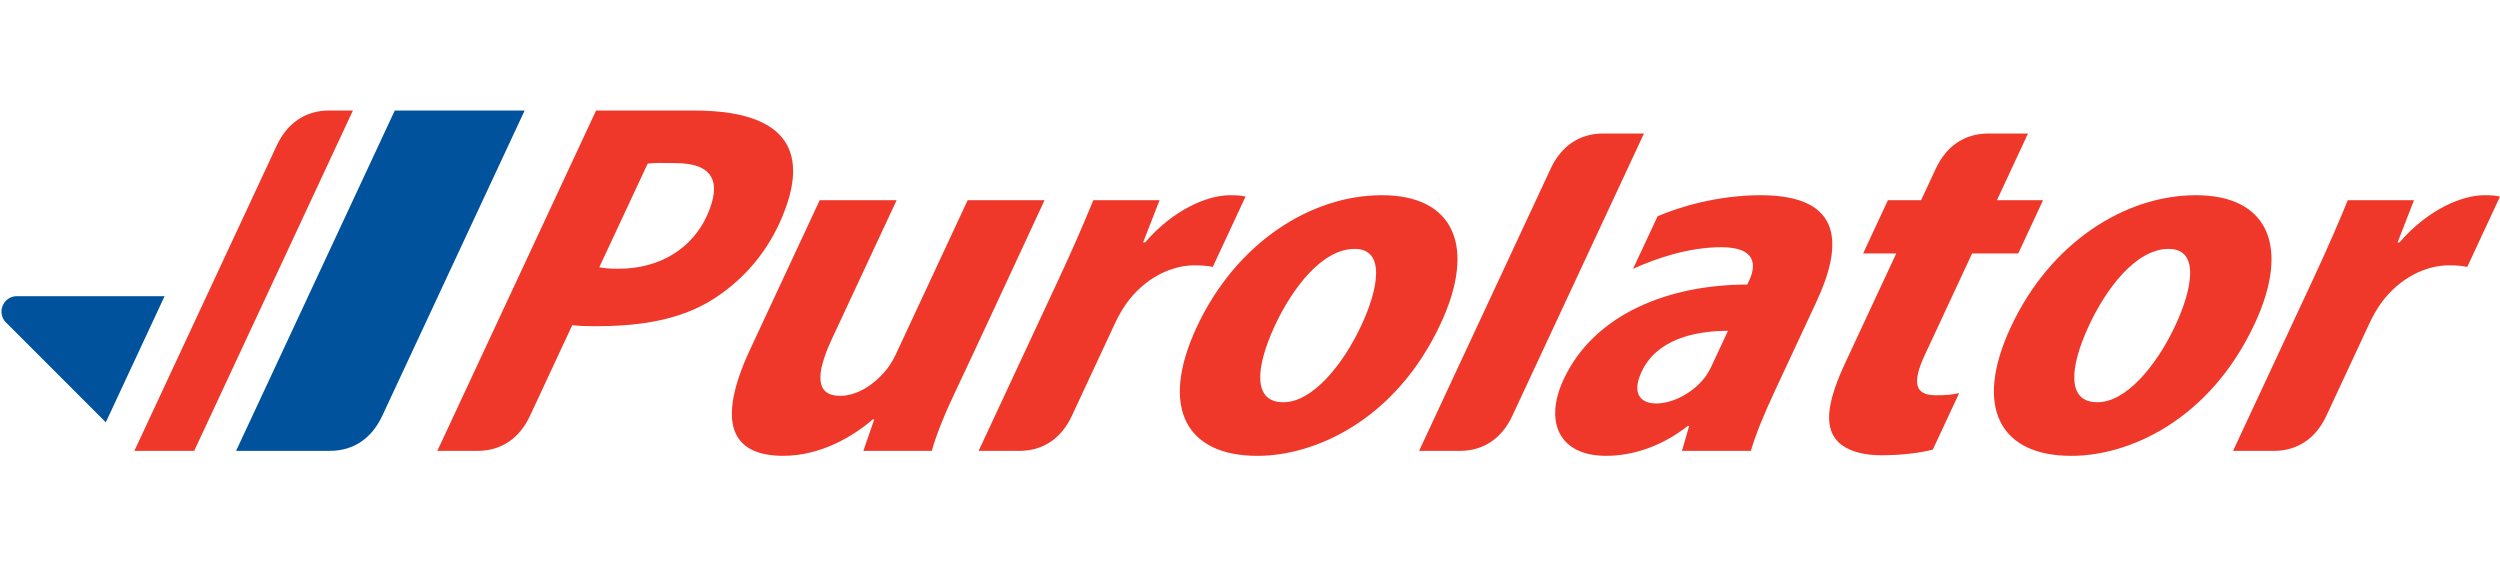 <svg height="70" viewBox="4.289 5.399 250.15 34.554" width="309" xmlns="http://www.w3.org/2000/svg"><path d="m180.458 13.875c-4.312 0-8.219 1.194-10.312 2.109l-2.454 5.259c2.36-1.078 5.585-2.166 8.842-2.166 3.383 0 3.536 1.701 2.785 3.314l-.198.421c-7.853.015-15.316 2.935-18.376 9.492-1.953 4.196-.505 7.648 4.25 7.648 2.773 0 5.65-1.012 8.163-2.982h.147l-.717 2.483h6.896c.429-1.533 1.326-3.702 2.364-5.926l4.195-8.996c2.584-5.539 2.833-10.656-5.585-10.656m-4.877 17.021c-.202.433-.446.881-.736 1.251-1.241 1.568-3.212 2.564-4.84 2.564-1.524 0-2.492-.953-1.459-3.17 1.494-3.201 5.198-4.094 8.646-4.098zm-74.467-16.522-7.186 15.416c-.339.725-.779 1.394-1.217 1.86-.945 1.092-2.594 2.301-4.368 2.301-2.47 0-2.458-2.17-.825-5.672l6.487-13.905h-7.696l-6.971 14.948c-3.4 7.301-1.883 10.63 3.314 10.63 3.848 0 7.11-2.04 8.969-3.646h.146l-1.09 3.147h6.846c.425-1.534 1.303-3.735 2.358-5.927 1.06-2.19 8.926-19.153 8.926-19.153h-7.693zm31.561 20.213c-3.005 0-2.806-3.409-.811-7.686 1.684-3.609 4.654-7.655 7.978-7.655 3.126 0 2.353 4.033.674 7.633-1.939 4.156-4.995 7.708-7.786 7.708zm-2.544 5.366c5.66 0 13.775-3.497 18.307-13.216 3.596-7.711 1.355-12.863-5.882-12.863-7.048 0-14.553 4.698-18.513 13.179-3.784 8.116-1.021 12.9 6.032 12.9zm83.996-5.366c-3.007 0-2.806-3.409-.809-7.686 1.682-3.609 4.654-7.655 7.975-7.655 3.135 0 2.354 4.033.674 7.633-1.937 4.156-4.992 7.708-7.785 7.708zm-2.544 5.366c5.667 0 13.775-3.497 18.309-13.216 3.593-7.711 1.354-12.863-5.882-12.863-7.047 0-14.557 4.698-18.513 13.179-3.781 8.116-1.021 12.9 6.032 12.9zm42.856-25.943c-.471-.104-.838-.135-1.577-.135-2.273 0-5.698 1.486-8.476 4.723h-.196l1.643-4.224h-6.621c-.92 2.24-2.02 4.79-3.496 7.956l-7.986 17.124h4.087c2.359 0 4.186-1.238 5.238-3.491l4.297-9.217c.376-.81.803-1.543 1.184-2.068 1.809-2.496 4.447-3.787 6.782-3.787.793 0 1.34.051 1.844.159zm-56.46 19.882c-1.987 0-2.464-1.103-1.075-4.074l4.714-10.117h4.617l2.48-5.326h-4.614l3.109-6.673h-3.974c-2.362 0-4.184 1.245-5.241 3.496l-1.481 3.177h-3.321l-2.479 5.326h3.315l-5.104 10.948c-1.735 3.725-1.992 5.912-1.163 7.323.717 1.229 2.418 1.923 4.796 1.923 2.091 0 3.963-.253 5.13-.571l2.635-5.65c-.746.164-1.266.218-2.344.218m-33.278-26.192c-2.364 0-4.187 1.246-5.242 3.497l-13.176 28.257h4.085c2.362 0 4.186-1.24 5.237-3.491l13.179-28.263zm-35.782 6.31c-.472-.104-.841-.135-1.575-.135-2.274 0-5.699 1.486-8.476 4.723h-.199l1.646-4.224h-6.626c-.921 2.24-2.014 4.79-3.494 7.956l-7.985 17.124h4.086c2.36 0 4.185-1.238 5.236-3.491l4.298-9.217c.377-.81.807-1.543 1.186-2.068 1.809-2.496 4.447-3.787 6.78-3.787.794 0 1.34.051 1.843.159zm-46.317 1.928c2.037-4.942 2.046-10.538-8.894-10.538h-9.776l-15.884 34.054h4.023c2.363 0 4.186-1.238 5.242-3.491l4.235-9.084c.59.066 1.325.105 2.144.105 3.984 0 8.433-.401 12.118-2.809 2.928-1.914 5.301-4.622 6.792-8.237m-16.372 5.291c-.867 0-1.487-.037-1.977-.148l4.839-10.359c.726-.123 1.582-.06 2.787-.06 3.751 0 4.666 1.878 3.173 5.209-1.53 3.403-4.822 5.358-8.822 5.358" fill="#ef3829"/><path d="m56.785 5.399h-12.993l-15.88 34.055h9.379c2.363 0 4.185-1.238 5.239-3.491 1.055-2.253 14.255-30.564 14.255-30.564" fill="#00529c"/><path d="m37.226 5.399c-2.363 0-4.187 1.245-5.24 3.493l-14.251 30.562h5.985l15.882-34.055z" fill="#ef3829"/><path d="m20.758 23.978h-14.782a1.54 1.54 0 0 0 -1.536 1.544c0 .424.169.812.452 1.088l9.985 9.986z" fill="#00529c"/></svg>
